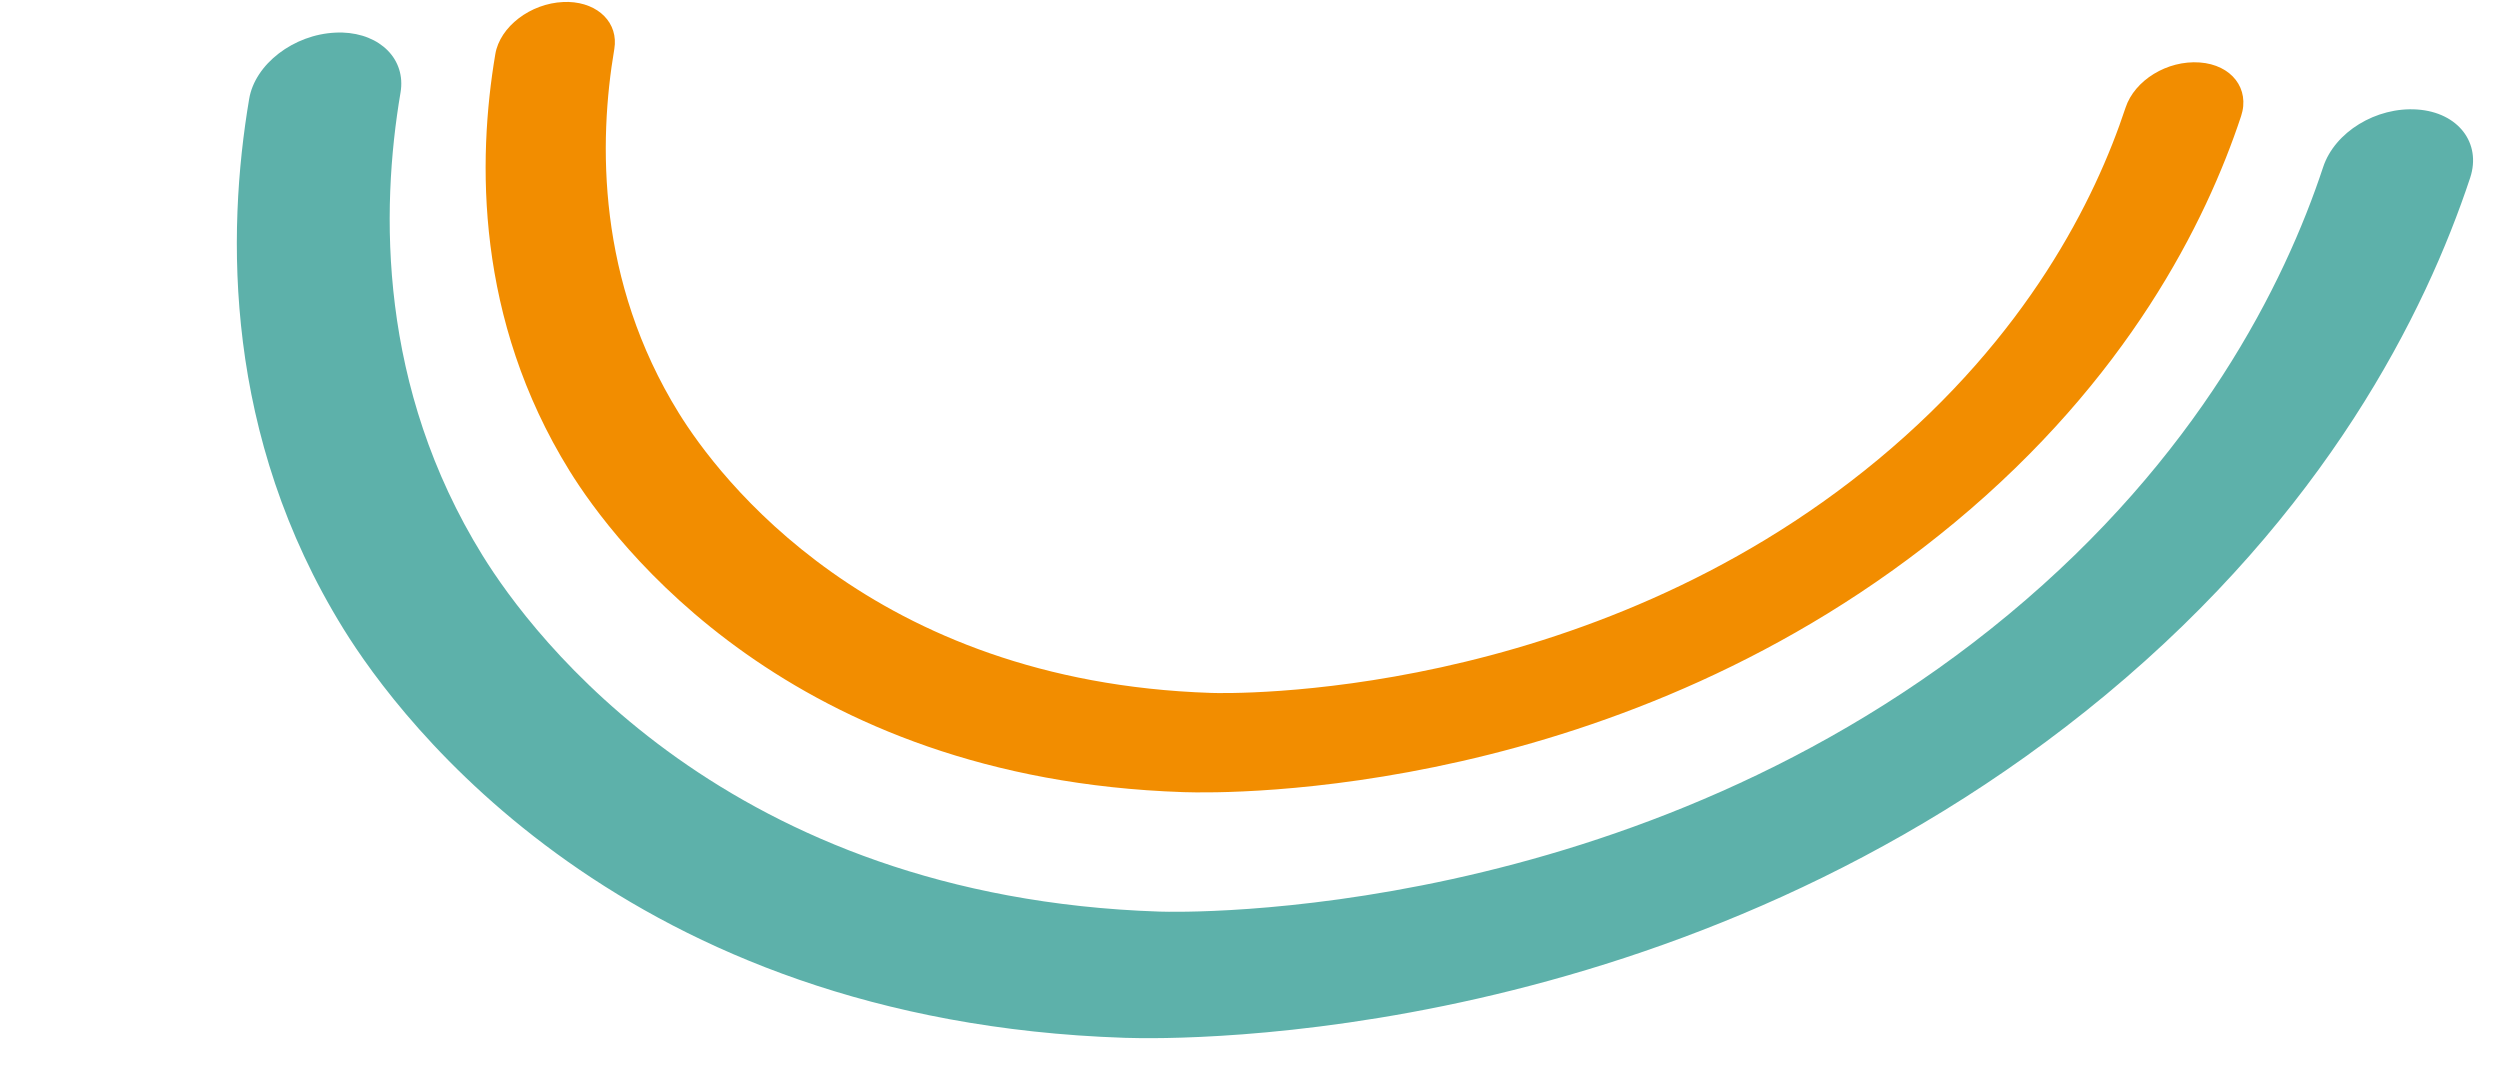 <svg width="192" height="83" viewBox="0 0 192 83" fill="none" xmlns="http://www.w3.org/2000/svg">
<path d="M26.294 2.499C29.223 2.596 31.186 4.569 30.762 7.099C29.217 16.194 29.067 29.739 37.061 42.662C40.857 48.805 55.836 68.906 89.031 70.01L89.103 70.012C90.588 70.061 125.671 70.91 154.24 47.207C168.823 35.109 175.444 21.828 178.419 12.829C179.301 10.156 182.483 8.183 185.664 8.411C188.787 8.637 190.59 10.984 189.708 13.657C186.266 24.035 178.626 39.336 161.723 53.363C129.266 80.287 90.726 79.849 86.427 79.706L86.341 79.703C47.946 78.426 30.736 55.341 26.38 48.299C17.199 33.465 17.38 17.977 19.137 7.592C19.587 4.917 22.564 2.644 25.773 2.506C25.948 2.499 26.123 2.493 26.294 2.499Z" fill="#5DB1AA"/>
<path d="M43.667 0.15C45.969 0.226 47.513 1.777 47.179 3.765C45.965 10.915 45.847 21.561 52.13 31.719C55.114 36.547 66.888 52.348 92.981 53.215L93.037 53.217C94.205 53.256 121.781 53.923 144.237 35.292C155.7 25.782 160.904 15.343 163.242 8.269C163.935 6.168 166.437 4.617 168.937 4.797C171.392 4.974 172.809 6.819 172.116 8.92C169.411 17.078 163.405 29.105 150.119 40.13C124.607 61.294 94.313 60.95 90.933 60.837L90.866 60.835C60.686 59.831 47.158 41.685 43.735 36.15C36.518 24.49 36.66 12.316 38.041 4.153C38.395 2.05 40.735 0.264 43.258 0.155C43.395 0.15 43.533 0.145 43.667 0.15Z" fill="#F28D00"/>
</svg>
